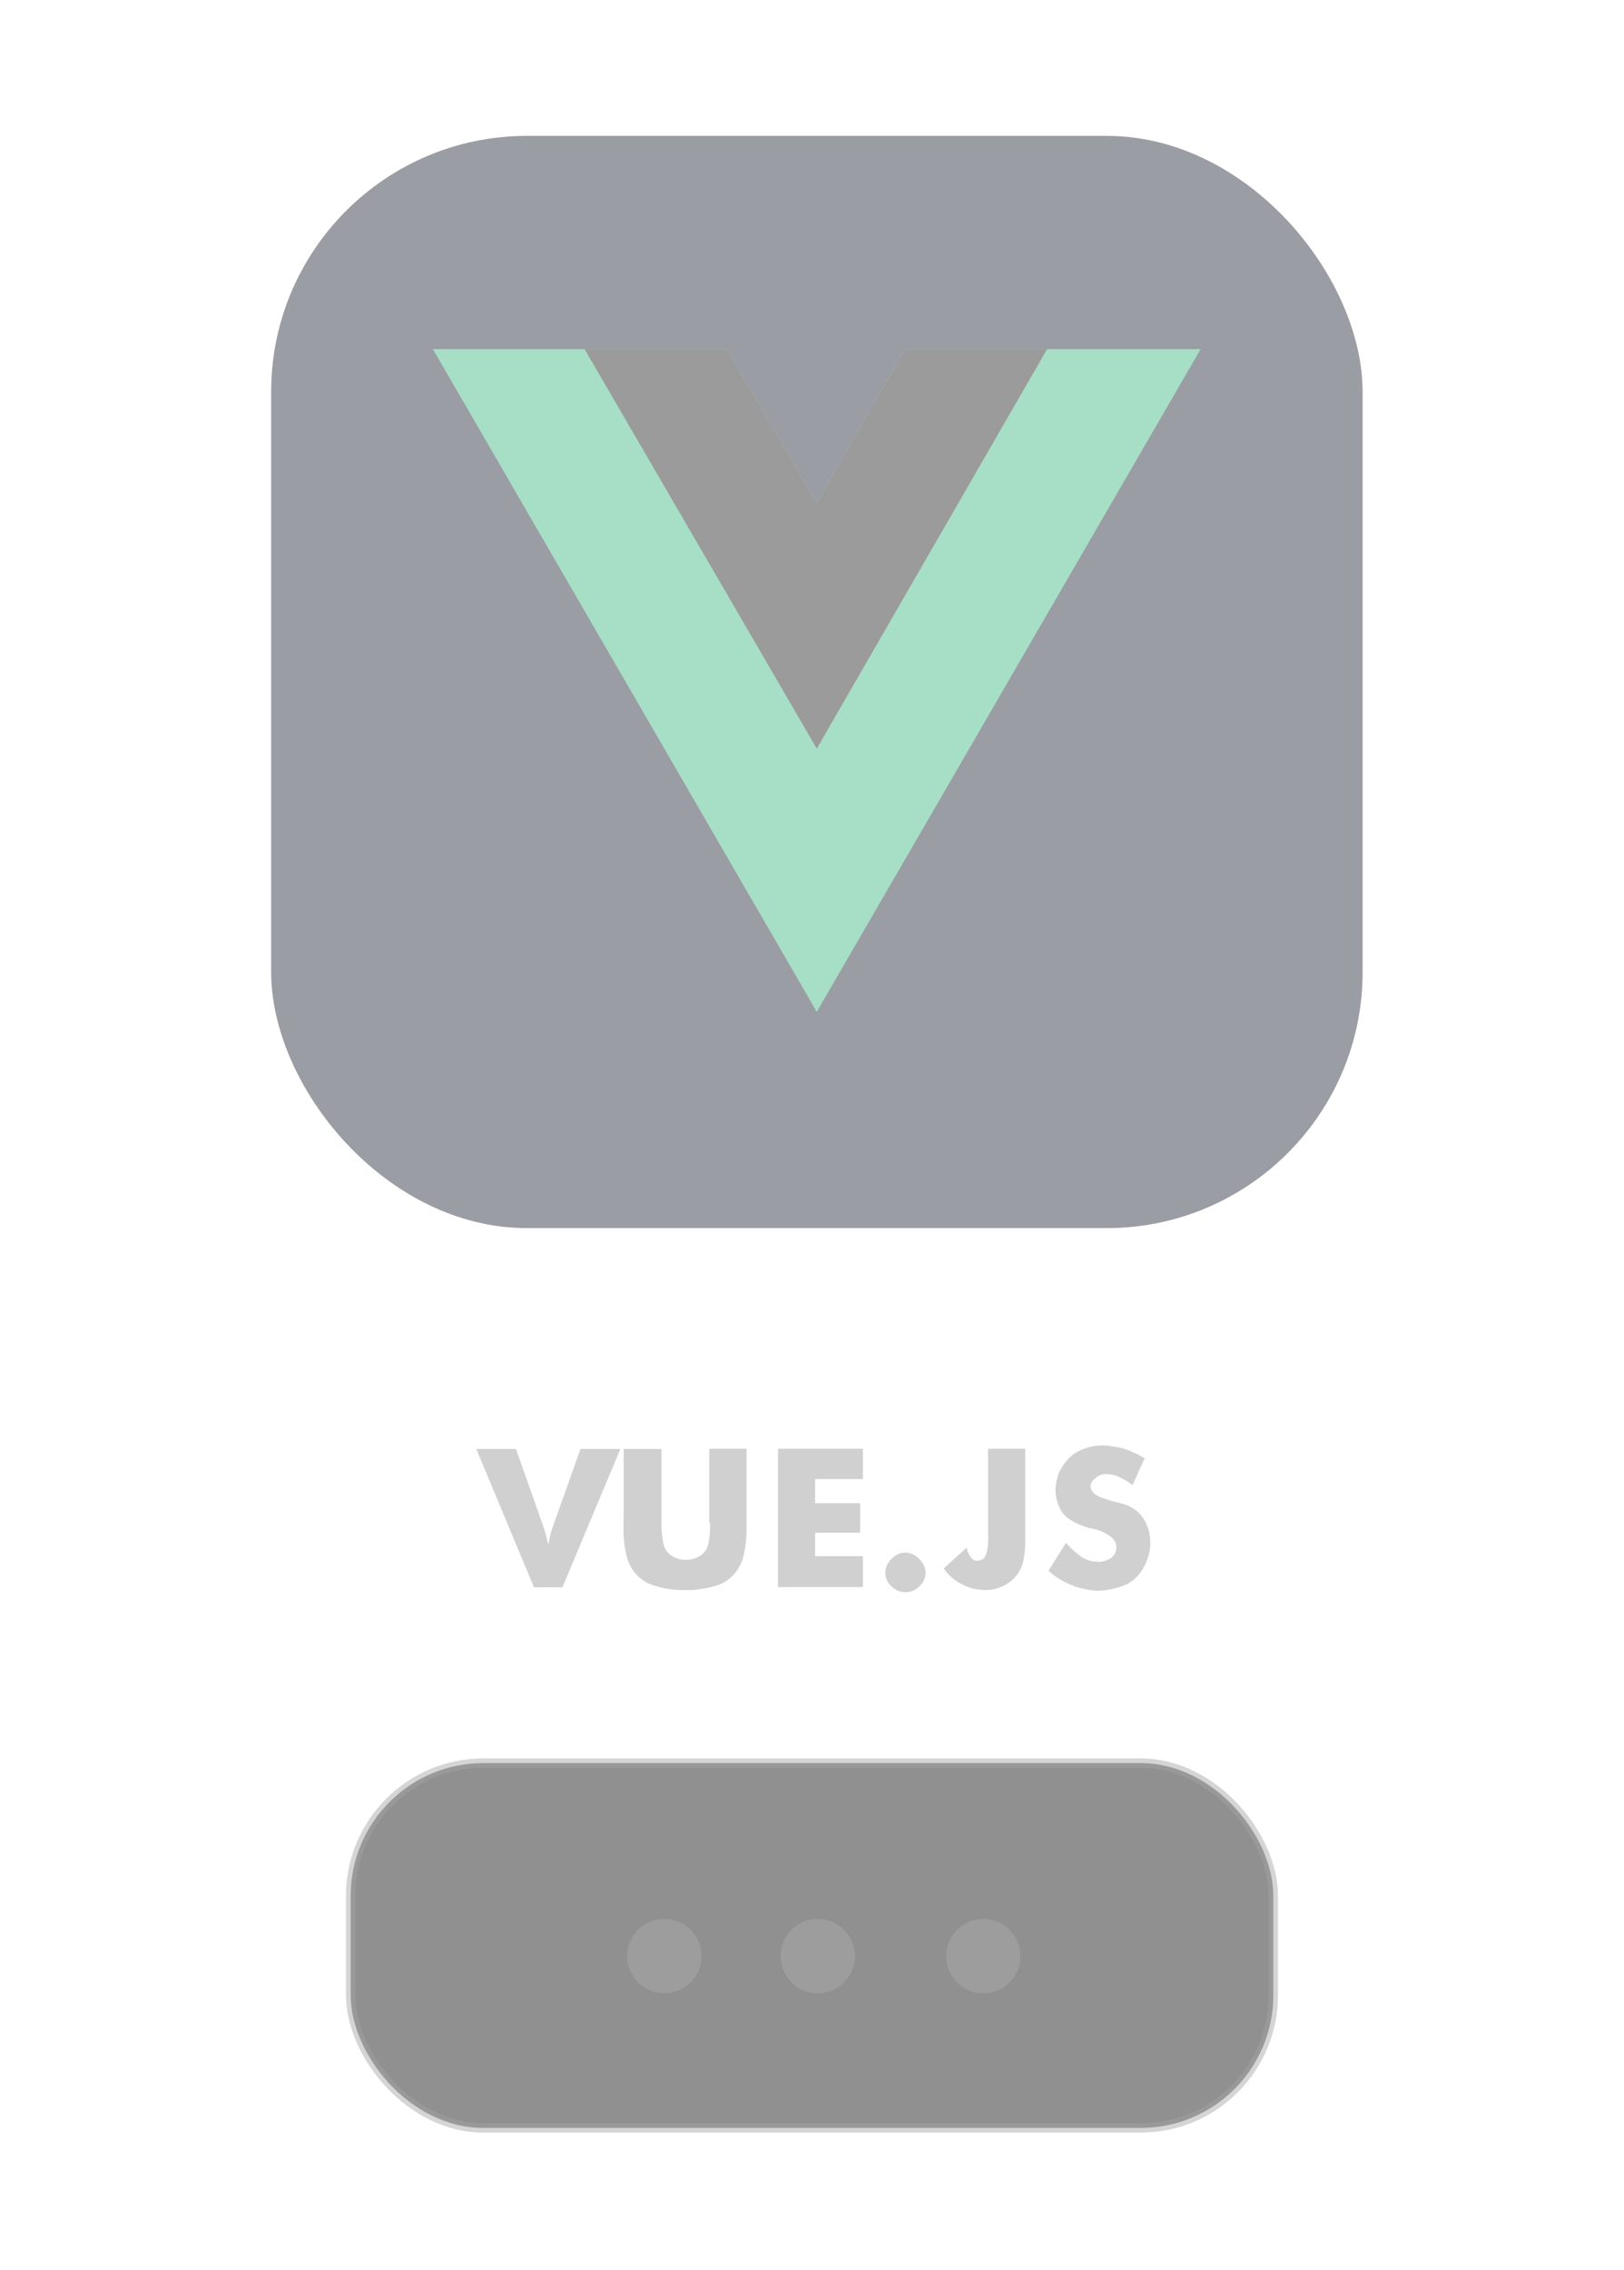 <?xml version="1.0" encoding="UTF-8"?>
<svg id="Layer_1" data-name="Layer 1" xmlns="http://www.w3.org/2000/svg" xmlns:xlink="http://www.w3.org/1999/xlink" viewBox="0 0 78.22 109.26">
  <defs>
    <filter id="drop-shadow-2" filterUnits="userSpaceOnUse">
      <feOffset dx="0" dy="0"/>
      <feGaussianBlur result="blur" stdDeviation="19.3"/>
      <feFlood flood-color="#231f20" flood-opacity=".7"/>
      <feComposite in2="blur" operator="in"/>
      <feComposite in="SourceGraphic"/>
    </filter>
  </defs>
  <rect x="29.57" y="140.67" width="541.33" height="162.67" rx="18.58" ry="18.58" style="fill: #191d23; filter: url(#drop-shadow-2); stroke-width: 0px;"/>
  <rect x="16.89" y="84.86" width="44.44" height="17.56" rx="6.39" ry="6.39" style="fill: #0d0f10; opacity: .46; stroke: #a4a4a4; stroke-miterlimit: 10; stroke-width: .45px;"/>
  <g style="opacity: .46;">
    <rect x="13.06" y="6.54" width="52.57" height="52.57" rx="12.32" ry="12.32" style="fill: #242938; stroke-width: 0px;"/>
    <path d="m50.43,16.81h7.39l-18.48,31.88-18.48-31.88h14.14l4.34,7.39,4.25-7.39h6.84Z" style="fill: #40b682; stroke-width: 0px;"/>
    <path d="m20.86,16.81l18.48,31.88,18.48-31.88h-7.39l-11.09,19.13-11.18-19.13h-7.3Z" style="fill: #40b682; stroke-width: 0px;"/>
    <path d="m28.16,16.81l11.18,19.22,11.09-19.22h-6.84l-4.25,7.39-4.34-7.39h-6.84Z" style="fill: #242424; stroke-width: 0px;"/>
  </g>
  <path d="m26.63,73.47c-.03.09-.06.18-.09.28s-.05.2-.07.3c0,.05-.02.1-.03.15-.01.05-.02.1-.04.15,0-.05-.02-.1-.03-.15s-.02-.1-.03-.15c-.03-.1-.06-.21-.08-.3-.03-.1-.06-.19-.09-.28l-1.32-3.73h-1.91l2.78,6.66h1.37l2.79-6.66h-1.92l-1.33,3.73Z" style="fill: #999; opacity: .46; stroke-width: 0px;"/>
  <path d="m34.2,73.28v.23c0,.19-.02.37-.04.54-.02.17-.05.33-.11.46-.08.17-.21.31-.39.41-.18.1-.37.15-.58.16h-.04c-.22,0-.42-.05-.61-.15-.19-.1-.32-.24-.4-.41-.06-.13-.1-.29-.12-.46s-.04-.36-.05-.54v-.38s0-.09,0-.14c0-.04,0-.08,0-.13,0-.07,0-.13,0-.19s0-.11,0-.16v-2.78h-1.82v3.29s-.01.07-.01.1v.59c0,.07,0,.13.01.19.01.33.06.66.14.98.08.32.22.6.43.85.23.26.5.44.82.55.32.11.65.18.99.22.1,0,.2.01.29.02s.19,0,.29,0c.09,0,.18,0,.28,0s.19,0,.29-.02c.34-.04.67-.11.99-.21.32-.11.59-.29.82-.56.21-.24.35-.53.43-.85.08-.32.12-.65.14-.98,0-.06.01-.13.01-.19v-3.99h-1.8v3.54Z" style="fill: #999; opacity: .46; stroke-width: 0px;"/>
  <polygon points="37.47 76.39 41.56 76.39 41.56 74.9 39.26 74.9 39.26 73.77 41.43 73.77 41.43 72.35 39.26 72.35 39.26 71.19 41.56 71.19 41.56 69.73 37.47 69.73 37.47 76.39" style="fill: #999; opacity: .46; stroke-width: 0px;"/>
  <path d="m43.64,74.73h-.06c-.24,0-.45.11-.65.31-.2.2-.29.43-.29.67s.1.46.29.64c.19.18.41.28.65.28h.02s0,0,.02.01h0s.01-.01.02-.01h.02c.23,0,.44-.1.63-.29.19-.18.29-.4.29-.63s-.1-.47-.29-.66c-.19-.2-.4-.3-.63-.32Z" style="fill: #999; opacity: .46; stroke-width: 0px;"/>
  <path d="m47.6,73.94v.13s0,.08-.01.13c0,.2-.03.38-.08.55-.05.17-.12.29-.23.33,0,0-.02,0-.04,0-.02,0-.03,0-.05.02h-.02s-.04.01-.06.02c-.02,0-.03,0-.05,0-.11,0-.2-.04-.28-.14s-.13-.19-.17-.3c-.01-.03-.02-.07-.03-.1,0-.03-.01-.06-.02-.09l-1.11,1c.21.3.48.54.8.72.32.18.66.29,1.02.31.03,0,.06.01.09.01h.18c.27-.01.54-.08.79-.2s.48-.3.66-.54c.15-.2.25-.43.3-.67.05-.25.08-.5.09-.76v-4.63h-1.79v4.2Z" style="fill: #999; opacity: .46; stroke-width: 0px;"/>
  <path d="m54.24,72.43c-.08-.03-.19-.06-.31-.09-.13-.03-.25-.06-.39-.1-.16-.05-.31-.1-.46-.15-.15-.05-.26-.11-.33-.17-.04-.03-.08-.07-.12-.11-.03-.04-.06-.09-.07-.14-.01-.02-.02-.04-.03-.06,0-.02,0-.04,0-.06,0-.14.07-.27.21-.39.14-.12.29-.19.45-.21h.08c.24,0,.47.05.68.16.21.1.41.23.6.37l.58-1.29c-.21-.13-.44-.25-.69-.35-.25-.1-.5-.17-.75-.21-.1-.01-.19-.03-.29-.04-.09-.01-.19-.02-.28-.02-.38,0-.75.08-1.1.24-.35.16-.64.43-.86.79-.08.11-.14.24-.19.38-.05.14-.08.28-.1.42-.01.06-.02.11-.03.17s0,.11,0,.17v.08s0,.05.01.08c0,.08.02.16.04.24.02.08.04.15.06.22.11.35.32.62.62.8.3.19.62.32.96.4,0,0,.01,0,.02,0,0,0,.01,0,.02,0,.06.01.13.03.2.05s.14.04.22.07c.19.07.36.17.53.3.16.13.25.29.25.48,0,.03,0,.07-.01.11,0,.04-.02.09-.03.14,0,.01-.01.03-.02.04,0,.01-.01.03-.02.04-.06.09-.13.17-.23.23-.1.06-.21.1-.32.13-.03,0-.06.01-.09.02-.03,0-.06,0-.09,0,0,0-.02,0-.03,0-.01,0-.02,0-.03,0s-.02,0-.03,0c-.01,0-.02,0-.03,0-.31-.01-.58-.11-.82-.29-.24-.18-.45-.37-.64-.58,0,0-.01-.01-.02-.02,0,0,0,0-.02-.02l-.84,1.34c.31.29.67.51,1.08.68.4.17.82.26,1.23.28h.11c.1,0,.2,0,.3-.02.1-.01.21-.03.31-.05.13-.03.25-.06.38-.1s.25-.09.37-.14c.32-.17.58-.43.77-.75.19-.33.31-.67.35-1.04,0-.04,0-.07,0-.12,0-.04,0-.08,0-.13v-.05c0-.36-.11-.71-.3-1.03-.2-.32-.49-.56-.88-.7Z" style="fill: #999; opacity: .46; stroke-width: 0px;"/>
  <circle cx="32" cy="94.15" r="1.79" style="fill: #adadad; opacity: .46; stroke-width: 0px;"/>
  <circle cx="39.39" cy="94.15" r="1.79" style="fill: #adadad; opacity: .46; stroke-width: 0px;"/>
  <circle cx="47.36" cy="94.15" r="1.79" style="fill: #adadad; opacity: .46; stroke-width: 0px;"/>
</svg>